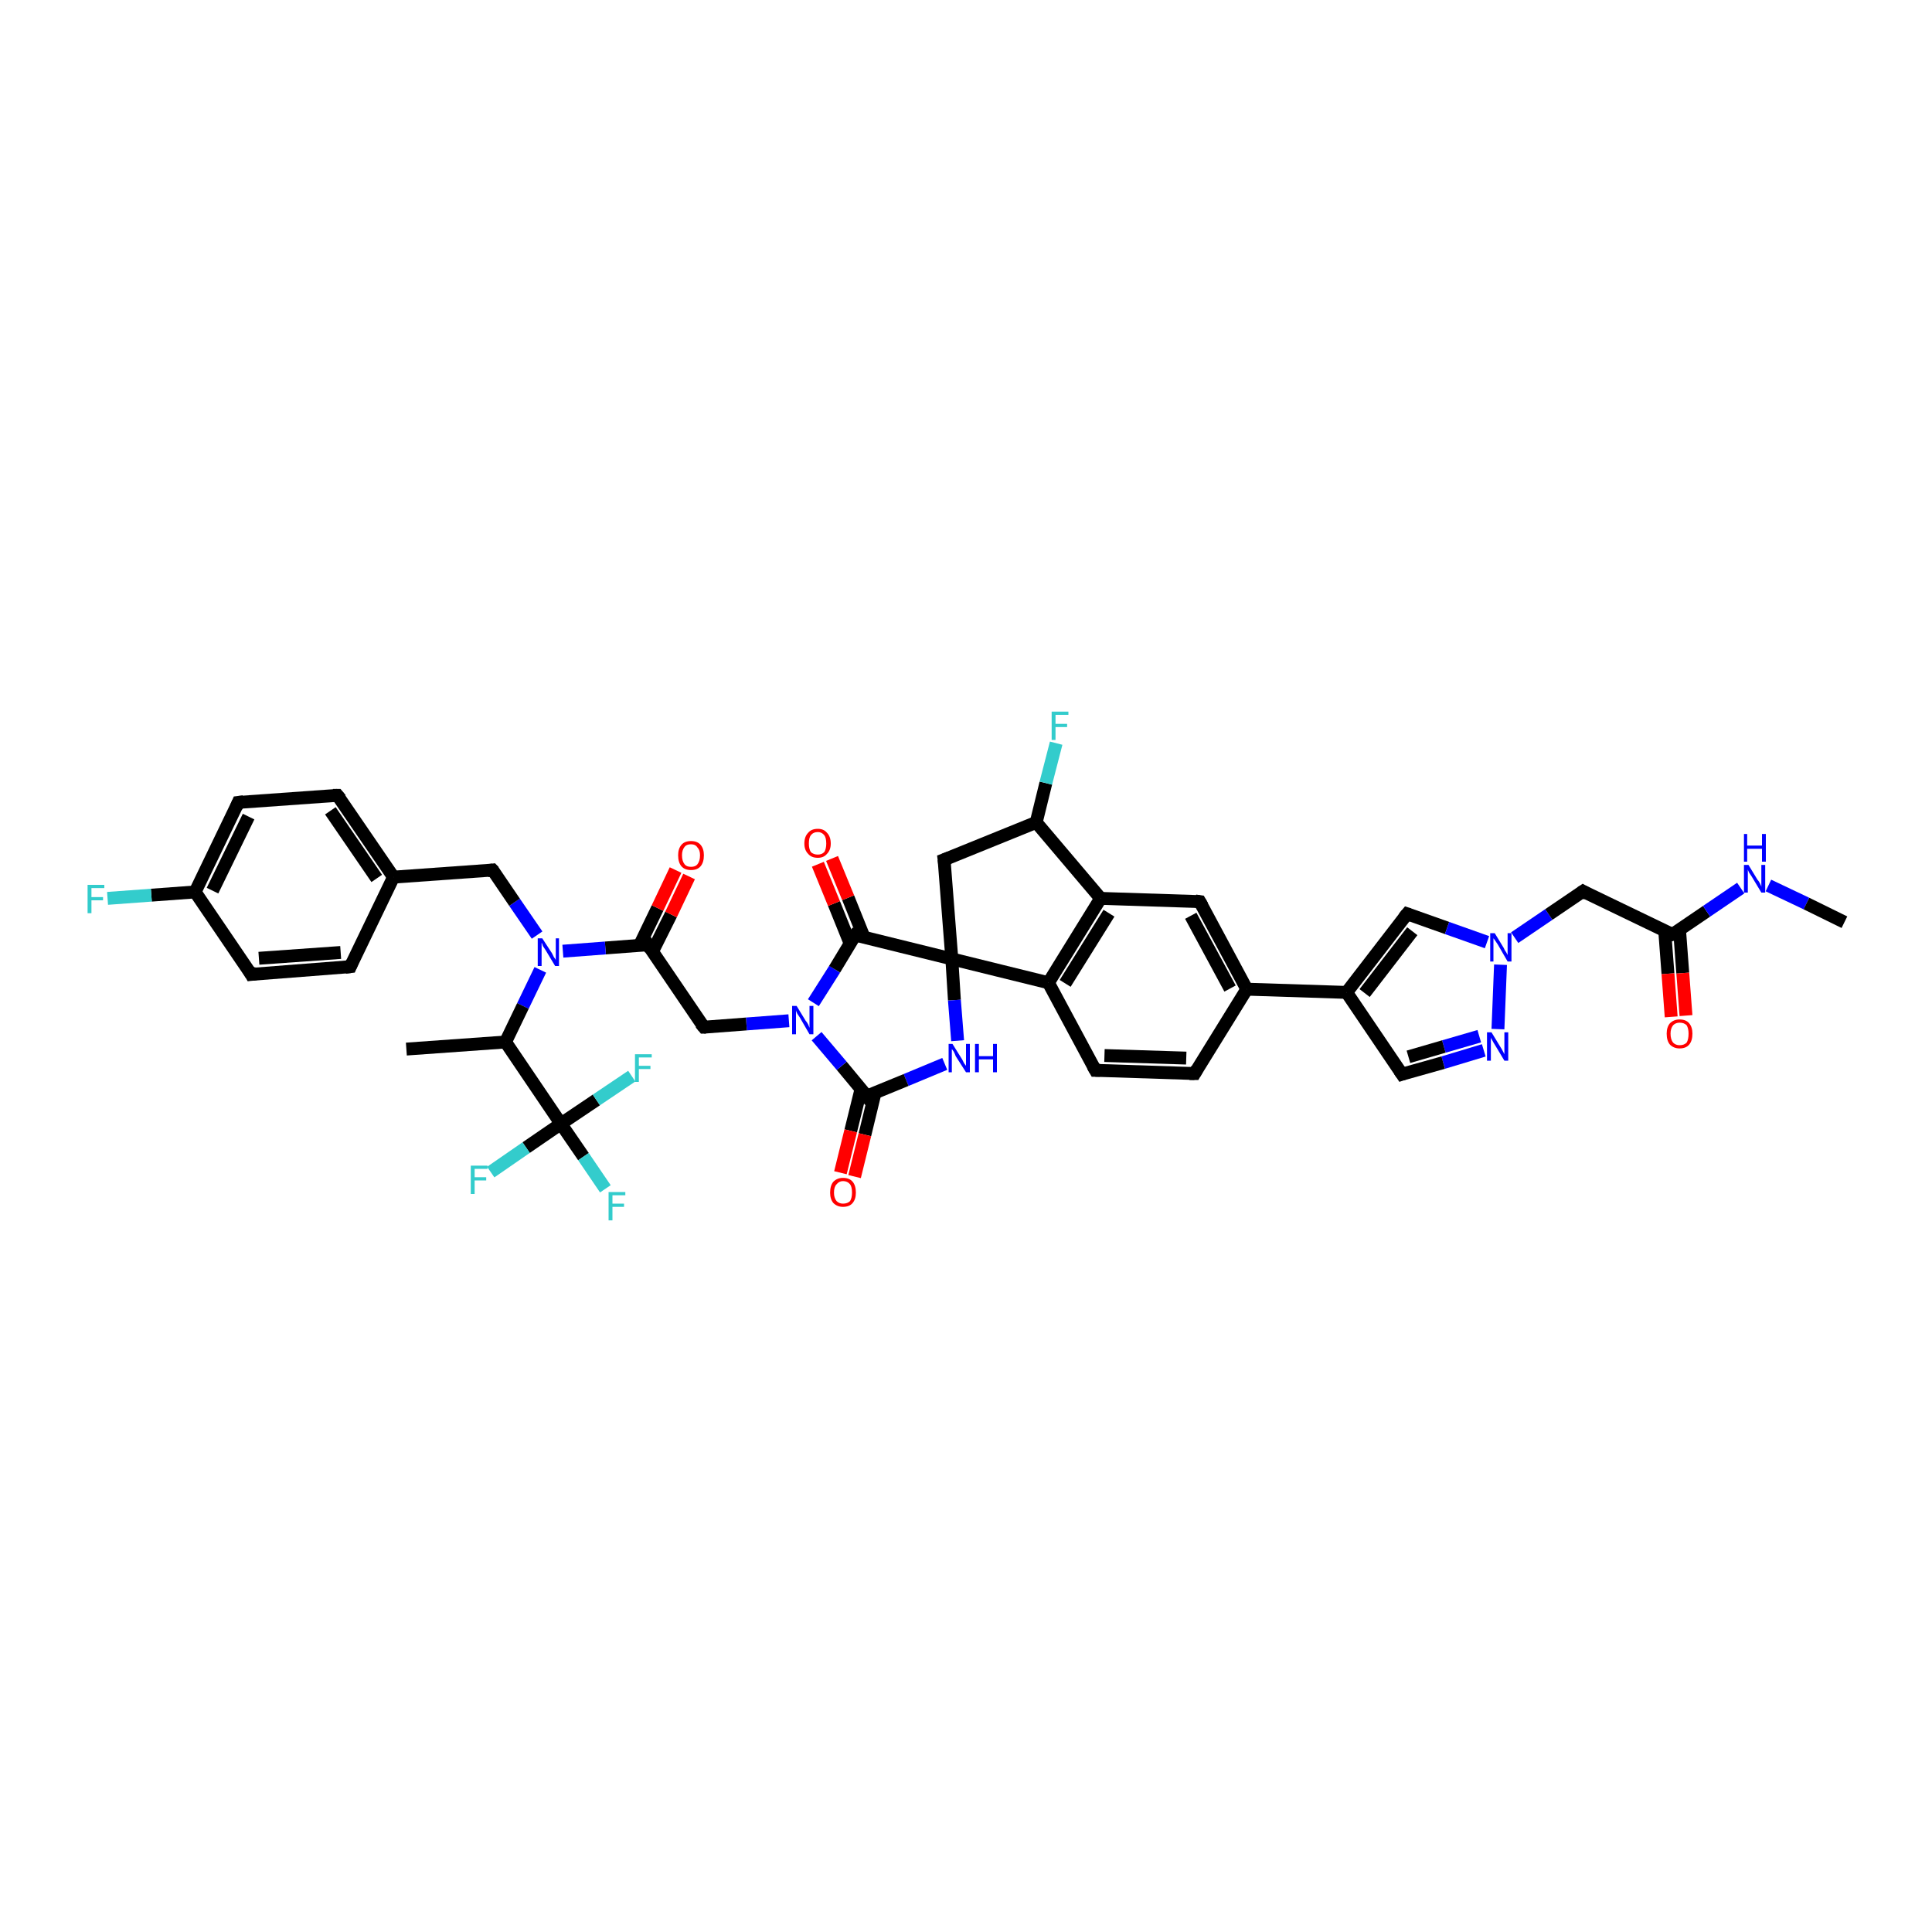 <?xml version='1.0' encoding='iso-8859-1'?>
<svg version='1.1' baseProfile='full'
              xmlns='http://www.w3.org/2000/svg'
                      xmlns:rdkit='http://www.rdkit.org/xml'
                      xmlns:xlink='http://www.w3.org/1999/xlink'
                  xml:space='preserve'
width='300px' height='300px' viewBox='0 0 300 300'>
<!-- END OF HEADER -->
<rect style='opacity:1.0;fill:#FFFFFF;stroke:none' width='300.0' height='300.0' x='0.0' y='0.0'> </rect>
<path class='bond-0 atom-0 atom-1' d='M 126.3,155.7 L 129.6,150.5' style='fill:none;fill-rule:evenodd;stroke:#0000FF;stroke-width:2.0px;stroke-linecap:butt;stroke-linejoin:miter;stroke-opacity:1' />
<path class='bond-0 atom-0 atom-1' d='M 129.6,150.5 L 132.8,145.2' style='fill:none;fill-rule:evenodd;stroke:#000000;stroke-width:2.0px;stroke-linecap:butt;stroke-linejoin:miter;stroke-opacity:1' />
<path class='bond-1 atom-1 atom-2' d='M 132.8,145.2 L 147.8,148.9' style='fill:none;fill-rule:evenodd;stroke:#000000;stroke-width:2.0px;stroke-linecap:butt;stroke-linejoin:miter;stroke-opacity:1' />
<path class='bond-2 atom-2 atom-3' d='M 147.8,148.9 L 146.6,133.5' style='fill:none;fill-rule:evenodd;stroke:#000000;stroke-width:2.0px;stroke-linecap:butt;stroke-linejoin:miter;stroke-opacity:1' />
<path class='bond-3 atom-3 atom-4' d='M 146.6,133.5 L 160.9,127.7' style='fill:none;fill-rule:evenodd;stroke:#000000;stroke-width:2.0px;stroke-linecap:butt;stroke-linejoin:miter;stroke-opacity:1' />
<path class='bond-4 atom-4 atom-5' d='M 160.9,127.7 L 170.9,139.5' style='fill:none;fill-rule:evenodd;stroke:#000000;stroke-width:2.0px;stroke-linecap:butt;stroke-linejoin:miter;stroke-opacity:1' />
<path class='bond-5 atom-5 atom-6' d='M 170.9,139.5 L 162.8,152.6' style='fill:none;fill-rule:evenodd;stroke:#000000;stroke-width:2.0px;stroke-linecap:butt;stroke-linejoin:miter;stroke-opacity:1' />
<path class='bond-5 atom-5 atom-6' d='M 172.2,141.8 L 165.4,152.7' style='fill:none;fill-rule:evenodd;stroke:#000000;stroke-width:2.0px;stroke-linecap:butt;stroke-linejoin:miter;stroke-opacity:1' />
<path class='bond-6 atom-6 atom-7' d='M 162.8,152.6 L 170.1,166.2' style='fill:none;fill-rule:evenodd;stroke:#000000;stroke-width:2.0px;stroke-linecap:butt;stroke-linejoin:miter;stroke-opacity:1' />
<path class='bond-7 atom-7 atom-8' d='M 170.1,166.2 L 185.5,166.7' style='fill:none;fill-rule:evenodd;stroke:#000000;stroke-width:2.0px;stroke-linecap:butt;stroke-linejoin:miter;stroke-opacity:1' />
<path class='bond-7 atom-7 atom-8' d='M 171.5,163.9 L 184.2,164.3' style='fill:none;fill-rule:evenodd;stroke:#000000;stroke-width:2.0px;stroke-linecap:butt;stroke-linejoin:miter;stroke-opacity:1' />
<path class='bond-8 atom-8 atom-9' d='M 185.5,166.7 L 193.6,153.6' style='fill:none;fill-rule:evenodd;stroke:#000000;stroke-width:2.0px;stroke-linecap:butt;stroke-linejoin:miter;stroke-opacity:1' />
<path class='bond-9 atom-9 atom-10' d='M 193.6,153.6 L 186.3,140.0' style='fill:none;fill-rule:evenodd;stroke:#000000;stroke-width:2.0px;stroke-linecap:butt;stroke-linejoin:miter;stroke-opacity:1' />
<path class='bond-9 atom-9 atom-10' d='M 191.0,153.5 L 184.9,142.2' style='fill:none;fill-rule:evenodd;stroke:#000000;stroke-width:2.0px;stroke-linecap:butt;stroke-linejoin:miter;stroke-opacity:1' />
<path class='bond-10 atom-9 atom-11' d='M 193.6,153.6 L 209.1,154.1' style='fill:none;fill-rule:evenodd;stroke:#000000;stroke-width:2.0px;stroke-linecap:butt;stroke-linejoin:miter;stroke-opacity:1' />
<path class='bond-11 atom-11 atom-12' d='M 209.1,154.1 L 218.5,141.9' style='fill:none;fill-rule:evenodd;stroke:#000000;stroke-width:2.0px;stroke-linecap:butt;stroke-linejoin:miter;stroke-opacity:1' />
<path class='bond-11 atom-11 atom-12' d='M 211.9,154.2 L 219.3,144.6' style='fill:none;fill-rule:evenodd;stroke:#000000;stroke-width:2.0px;stroke-linecap:butt;stroke-linejoin:miter;stroke-opacity:1' />
<path class='bond-12 atom-12 atom-13' d='M 218.5,141.9 L 224.7,144.1' style='fill:none;fill-rule:evenodd;stroke:#000000;stroke-width:2.0px;stroke-linecap:butt;stroke-linejoin:miter;stroke-opacity:1' />
<path class='bond-12 atom-12 atom-13' d='M 224.7,144.1 L 230.9,146.3' style='fill:none;fill-rule:evenodd;stroke:#0000FF;stroke-width:2.0px;stroke-linecap:butt;stroke-linejoin:miter;stroke-opacity:1' />
<path class='bond-13 atom-13 atom-14' d='M 233.0,149.8 L 232.6,159.8' style='fill:none;fill-rule:evenodd;stroke:#0000FF;stroke-width:2.0px;stroke-linecap:butt;stroke-linejoin:miter;stroke-opacity:1' />
<path class='bond-14 atom-14 atom-15' d='M 230.4,163.1 L 224.1,165.0' style='fill:none;fill-rule:evenodd;stroke:#0000FF;stroke-width:2.0px;stroke-linecap:butt;stroke-linejoin:miter;stroke-opacity:1' />
<path class='bond-14 atom-14 atom-15' d='M 224.1,165.0 L 217.7,166.8' style='fill:none;fill-rule:evenodd;stroke:#000000;stroke-width:2.0px;stroke-linecap:butt;stroke-linejoin:miter;stroke-opacity:1' />
<path class='bond-14 atom-14 atom-15' d='M 229.7,160.9 L 224.2,162.5' style='fill:none;fill-rule:evenodd;stroke:#0000FF;stroke-width:2.0px;stroke-linecap:butt;stroke-linejoin:miter;stroke-opacity:1' />
<path class='bond-14 atom-14 atom-15' d='M 224.2,162.5 L 218.7,164.1' style='fill:none;fill-rule:evenodd;stroke:#000000;stroke-width:2.0px;stroke-linecap:butt;stroke-linejoin:miter;stroke-opacity:1' />
<path class='bond-15 atom-13 atom-16' d='M 235.2,145.6 L 240.5,142.0' style='fill:none;fill-rule:evenodd;stroke:#0000FF;stroke-width:2.0px;stroke-linecap:butt;stroke-linejoin:miter;stroke-opacity:1' />
<path class='bond-15 atom-13 atom-16' d='M 240.5,142.0 L 245.8,138.4' style='fill:none;fill-rule:evenodd;stroke:#000000;stroke-width:2.0px;stroke-linecap:butt;stroke-linejoin:miter;stroke-opacity:1' />
<path class='bond-16 atom-16 atom-17' d='M 245.8,138.4 L 259.7,145.1' style='fill:none;fill-rule:evenodd;stroke:#000000;stroke-width:2.0px;stroke-linecap:butt;stroke-linejoin:miter;stroke-opacity:1' />
<path class='bond-17 atom-17 atom-18' d='M 258.5,144.6 L 259.0,151.2' style='fill:none;fill-rule:evenodd;stroke:#000000;stroke-width:2.0px;stroke-linecap:butt;stroke-linejoin:miter;stroke-opacity:1' />
<path class='bond-17 atom-17 atom-18' d='M 259.0,151.2 L 259.5,157.9' style='fill:none;fill-rule:evenodd;stroke:#FF0000;stroke-width:2.0px;stroke-linecap:butt;stroke-linejoin:miter;stroke-opacity:1' />
<path class='bond-17 atom-17 atom-18' d='M 260.8,144.4 L 261.3,151.1' style='fill:none;fill-rule:evenodd;stroke:#000000;stroke-width:2.0px;stroke-linecap:butt;stroke-linejoin:miter;stroke-opacity:1' />
<path class='bond-17 atom-17 atom-18' d='M 261.3,151.1 L 261.8,157.7' style='fill:none;fill-rule:evenodd;stroke:#FF0000;stroke-width:2.0px;stroke-linecap:butt;stroke-linejoin:miter;stroke-opacity:1' />
<path class='bond-18 atom-17 atom-19' d='M 259.7,145.1 L 265.0,141.5' style='fill:none;fill-rule:evenodd;stroke:#000000;stroke-width:2.0px;stroke-linecap:butt;stroke-linejoin:miter;stroke-opacity:1' />
<path class='bond-18 atom-17 atom-19' d='M 265.0,141.5 L 270.3,137.9' style='fill:none;fill-rule:evenodd;stroke:#0000FF;stroke-width:2.0px;stroke-linecap:butt;stroke-linejoin:miter;stroke-opacity:1' />
<path class='bond-19 atom-19 atom-20' d='M 274.6,137.5 L 280.5,140.3' style='fill:none;fill-rule:evenodd;stroke:#0000FF;stroke-width:2.0px;stroke-linecap:butt;stroke-linejoin:miter;stroke-opacity:1' />
<path class='bond-19 atom-19 atom-20' d='M 280.5,140.3 L 286.4,143.2' style='fill:none;fill-rule:evenodd;stroke:#000000;stroke-width:2.0px;stroke-linecap:butt;stroke-linejoin:miter;stroke-opacity:1' />
<path class='bond-20 atom-4 atom-21' d='M 160.9,127.7 L 162.4,121.6' style='fill:none;fill-rule:evenodd;stroke:#000000;stroke-width:2.0px;stroke-linecap:butt;stroke-linejoin:miter;stroke-opacity:1' />
<path class='bond-20 atom-4 atom-21' d='M 162.4,121.6 L 164.0,115.4' style='fill:none;fill-rule:evenodd;stroke:#33CCCC;stroke-width:2.0px;stroke-linecap:butt;stroke-linejoin:miter;stroke-opacity:1' />
<path class='bond-21 atom-2 atom-22' d='M 147.8,148.9 L 148.2,155.3' style='fill:none;fill-rule:evenodd;stroke:#000000;stroke-width:2.0px;stroke-linecap:butt;stroke-linejoin:miter;stroke-opacity:1' />
<path class='bond-21 atom-2 atom-22' d='M 148.2,155.3 L 148.7,161.6' style='fill:none;fill-rule:evenodd;stroke:#0000FF;stroke-width:2.0px;stroke-linecap:butt;stroke-linejoin:miter;stroke-opacity:1' />
<path class='bond-22 atom-22 atom-23' d='M 146.7,165.2 L 140.7,167.7' style='fill:none;fill-rule:evenodd;stroke:#0000FF;stroke-width:2.0px;stroke-linecap:butt;stroke-linejoin:miter;stroke-opacity:1' />
<path class='bond-22 atom-22 atom-23' d='M 140.7,167.7 L 134.6,170.2' style='fill:none;fill-rule:evenodd;stroke:#000000;stroke-width:2.0px;stroke-linecap:butt;stroke-linejoin:miter;stroke-opacity:1' />
<path class='bond-23 atom-23 atom-24' d='M 133.7,169.1 L 132.1,175.6' style='fill:none;fill-rule:evenodd;stroke:#000000;stroke-width:2.0px;stroke-linecap:butt;stroke-linejoin:miter;stroke-opacity:1' />
<path class='bond-23 atom-23 atom-24' d='M 132.1,175.6 L 130.5,182.1' style='fill:none;fill-rule:evenodd;stroke:#FF0000;stroke-width:2.0px;stroke-linecap:butt;stroke-linejoin:miter;stroke-opacity:1' />
<path class='bond-23 atom-23 atom-24' d='M 135.9,169.6 L 134.3,176.2' style='fill:none;fill-rule:evenodd;stroke:#000000;stroke-width:2.0px;stroke-linecap:butt;stroke-linejoin:miter;stroke-opacity:1' />
<path class='bond-23 atom-23 atom-24' d='M 134.3,176.2 L 132.7,182.7' style='fill:none;fill-rule:evenodd;stroke:#FF0000;stroke-width:2.0px;stroke-linecap:butt;stroke-linejoin:miter;stroke-opacity:1' />
<path class='bond-24 atom-1 atom-25' d='M 134.2,145.6 L 131.7,139.4' style='fill:none;fill-rule:evenodd;stroke:#000000;stroke-width:2.0px;stroke-linecap:butt;stroke-linejoin:miter;stroke-opacity:1' />
<path class='bond-24 atom-1 atom-25' d='M 131.7,139.4 L 129.2,133.3' style='fill:none;fill-rule:evenodd;stroke:#FF0000;stroke-width:2.0px;stroke-linecap:butt;stroke-linejoin:miter;stroke-opacity:1' />
<path class='bond-24 atom-1 atom-25' d='M 132.0,146.5 L 129.5,140.3' style='fill:none;fill-rule:evenodd;stroke:#000000;stroke-width:2.0px;stroke-linecap:butt;stroke-linejoin:miter;stroke-opacity:1' />
<path class='bond-24 atom-1 atom-25' d='M 129.5,140.3 L 127.0,134.2' style='fill:none;fill-rule:evenodd;stroke:#FF0000;stroke-width:2.0px;stroke-linecap:butt;stroke-linejoin:miter;stroke-opacity:1' />
<path class='bond-25 atom-0 atom-26' d='M 122.5,158.5 L 115.9,159.0' style='fill:none;fill-rule:evenodd;stroke:#0000FF;stroke-width:2.0px;stroke-linecap:butt;stroke-linejoin:miter;stroke-opacity:1' />
<path class='bond-25 atom-0 atom-26' d='M 115.9,159.0 L 109.3,159.5' style='fill:none;fill-rule:evenodd;stroke:#000000;stroke-width:2.0px;stroke-linecap:butt;stroke-linejoin:miter;stroke-opacity:1' />
<path class='bond-26 atom-26 atom-27' d='M 109.3,159.5 L 100.6,146.7' style='fill:none;fill-rule:evenodd;stroke:#000000;stroke-width:2.0px;stroke-linecap:butt;stroke-linejoin:miter;stroke-opacity:1' />
<path class='bond-27 atom-27 atom-28' d='M 100.6,146.7 L 94.0,147.2' style='fill:none;fill-rule:evenodd;stroke:#000000;stroke-width:2.0px;stroke-linecap:butt;stroke-linejoin:miter;stroke-opacity:1' />
<path class='bond-27 atom-27 atom-28' d='M 94.0,147.2 L 87.4,147.7' style='fill:none;fill-rule:evenodd;stroke:#0000FF;stroke-width:2.0px;stroke-linecap:butt;stroke-linejoin:miter;stroke-opacity:1' />
<path class='bond-28 atom-28 atom-29' d='M 83.4,145.2 L 79.9,140.1' style='fill:none;fill-rule:evenodd;stroke:#0000FF;stroke-width:2.0px;stroke-linecap:butt;stroke-linejoin:miter;stroke-opacity:1' />
<path class='bond-28 atom-28 atom-29' d='M 79.9,140.1 L 76.5,135.1' style='fill:none;fill-rule:evenodd;stroke:#000000;stroke-width:2.0px;stroke-linecap:butt;stroke-linejoin:miter;stroke-opacity:1' />
<path class='bond-29 atom-29 atom-30' d='M 76.5,135.1 L 61.1,136.2' style='fill:none;fill-rule:evenodd;stroke:#000000;stroke-width:2.0px;stroke-linecap:butt;stroke-linejoin:miter;stroke-opacity:1' />
<path class='bond-30 atom-30 atom-31' d='M 61.1,136.2 L 52.4,123.5' style='fill:none;fill-rule:evenodd;stroke:#000000;stroke-width:2.0px;stroke-linecap:butt;stroke-linejoin:miter;stroke-opacity:1' />
<path class='bond-30 atom-30 atom-31' d='M 58.5,136.4 L 51.3,125.9' style='fill:none;fill-rule:evenodd;stroke:#000000;stroke-width:2.0px;stroke-linecap:butt;stroke-linejoin:miter;stroke-opacity:1' />
<path class='bond-31 atom-31 atom-32' d='M 52.4,123.5 L 37.0,124.6' style='fill:none;fill-rule:evenodd;stroke:#000000;stroke-width:2.0px;stroke-linecap:butt;stroke-linejoin:miter;stroke-opacity:1' />
<path class='bond-32 atom-32 atom-33' d='M 37.0,124.6 L 30.3,138.5' style='fill:none;fill-rule:evenodd;stroke:#000000;stroke-width:2.0px;stroke-linecap:butt;stroke-linejoin:miter;stroke-opacity:1' />
<path class='bond-32 atom-32 atom-33' d='M 38.6,126.8 L 33.0,138.3' style='fill:none;fill-rule:evenodd;stroke:#000000;stroke-width:2.0px;stroke-linecap:butt;stroke-linejoin:miter;stroke-opacity:1' />
<path class='bond-33 atom-33 atom-34' d='M 30.3,138.5 L 39.0,151.3' style='fill:none;fill-rule:evenodd;stroke:#000000;stroke-width:2.0px;stroke-linecap:butt;stroke-linejoin:miter;stroke-opacity:1' />
<path class='bond-34 atom-34 atom-35' d='M 39.0,151.3 L 54.4,150.1' style='fill:none;fill-rule:evenodd;stroke:#000000;stroke-width:2.0px;stroke-linecap:butt;stroke-linejoin:miter;stroke-opacity:1' />
<path class='bond-34 atom-34 atom-35' d='M 40.2,148.8 L 52.9,147.9' style='fill:none;fill-rule:evenodd;stroke:#000000;stroke-width:2.0px;stroke-linecap:butt;stroke-linejoin:miter;stroke-opacity:1' />
<path class='bond-35 atom-33 atom-36' d='M 30.3,138.5 L 23.5,139.0' style='fill:none;fill-rule:evenodd;stroke:#000000;stroke-width:2.0px;stroke-linecap:butt;stroke-linejoin:miter;stroke-opacity:1' />
<path class='bond-35 atom-33 atom-36' d='M 23.5,139.0 L 16.7,139.5' style='fill:none;fill-rule:evenodd;stroke:#33CCCC;stroke-width:2.0px;stroke-linecap:butt;stroke-linejoin:miter;stroke-opacity:1' />
<path class='bond-36 atom-28 atom-37' d='M 83.9,150.6 L 81.2,156.2' style='fill:none;fill-rule:evenodd;stroke:#0000FF;stroke-width:2.0px;stroke-linecap:butt;stroke-linejoin:miter;stroke-opacity:1' />
<path class='bond-36 atom-28 atom-37' d='M 81.2,156.2 L 78.5,161.8' style='fill:none;fill-rule:evenodd;stroke:#000000;stroke-width:2.0px;stroke-linecap:butt;stroke-linejoin:miter;stroke-opacity:1' />
<path class='bond-37 atom-37 atom-38' d='M 78.5,161.8 L 63.1,162.9' style='fill:none;fill-rule:evenodd;stroke:#000000;stroke-width:2.0px;stroke-linecap:butt;stroke-linejoin:miter;stroke-opacity:1' />
<path class='bond-38 atom-37 atom-39' d='M 78.5,161.8 L 87.1,174.5' style='fill:none;fill-rule:evenodd;stroke:#000000;stroke-width:2.0px;stroke-linecap:butt;stroke-linejoin:miter;stroke-opacity:1' />
<path class='bond-39 atom-39 atom-40' d='M 87.1,174.5 L 90.6,179.6' style='fill:none;fill-rule:evenodd;stroke:#000000;stroke-width:2.0px;stroke-linecap:butt;stroke-linejoin:miter;stroke-opacity:1' />
<path class='bond-39 atom-39 atom-40' d='M 90.6,179.6 L 94.0,184.6' style='fill:none;fill-rule:evenodd;stroke:#33CCCC;stroke-width:2.0px;stroke-linecap:butt;stroke-linejoin:miter;stroke-opacity:1' />
<path class='bond-40 atom-39 atom-41' d='M 87.1,174.5 L 81.7,178.2' style='fill:none;fill-rule:evenodd;stroke:#000000;stroke-width:2.0px;stroke-linecap:butt;stroke-linejoin:miter;stroke-opacity:1' />
<path class='bond-40 atom-39 atom-41' d='M 81.7,178.2 L 76.2,182.0' style='fill:none;fill-rule:evenodd;stroke:#33CCCC;stroke-width:2.0px;stroke-linecap:butt;stroke-linejoin:miter;stroke-opacity:1' />
<path class='bond-41 atom-39 atom-42' d='M 87.1,174.5 L 92.6,170.8' style='fill:none;fill-rule:evenodd;stroke:#000000;stroke-width:2.0px;stroke-linecap:butt;stroke-linejoin:miter;stroke-opacity:1' />
<path class='bond-41 atom-39 atom-42' d='M 92.6,170.8 L 98.1,167.1' style='fill:none;fill-rule:evenodd;stroke:#33CCCC;stroke-width:2.0px;stroke-linecap:butt;stroke-linejoin:miter;stroke-opacity:1' />
<path class='bond-42 atom-27 atom-43' d='M 101.3,147.8 L 104.2,142.0' style='fill:none;fill-rule:evenodd;stroke:#000000;stroke-width:2.0px;stroke-linecap:butt;stroke-linejoin:miter;stroke-opacity:1' />
<path class='bond-42 atom-27 atom-43' d='M 104.2,142.0 L 107.0,136.1' style='fill:none;fill-rule:evenodd;stroke:#FF0000;stroke-width:2.0px;stroke-linecap:butt;stroke-linejoin:miter;stroke-opacity:1' />
<path class='bond-42 atom-27 atom-43' d='M 99.3,146.8 L 102.1,141.0' style='fill:none;fill-rule:evenodd;stroke:#000000;stroke-width:2.0px;stroke-linecap:butt;stroke-linejoin:miter;stroke-opacity:1' />
<path class='bond-42 atom-27 atom-43' d='M 102.1,141.0 L 104.9,135.1' style='fill:none;fill-rule:evenodd;stroke:#FF0000;stroke-width:2.0px;stroke-linecap:butt;stroke-linejoin:miter;stroke-opacity:1' />
<path class='bond-43 atom-6 atom-2' d='M 162.8,152.6 L 147.8,148.9' style='fill:none;fill-rule:evenodd;stroke:#000000;stroke-width:2.0px;stroke-linecap:butt;stroke-linejoin:miter;stroke-opacity:1' />
<path class='bond-44 atom-10 atom-5' d='M 186.3,140.0 L 170.9,139.5' style='fill:none;fill-rule:evenodd;stroke:#000000;stroke-width:2.0px;stroke-linecap:butt;stroke-linejoin:miter;stroke-opacity:1' />
<path class='bond-45 atom-15 atom-11' d='M 217.7,166.8 L 209.1,154.1' style='fill:none;fill-rule:evenodd;stroke:#000000;stroke-width:2.0px;stroke-linecap:butt;stroke-linejoin:miter;stroke-opacity:1' />
<path class='bond-46 atom-23 atom-0' d='M 134.6,170.2 L 130.7,165.5' style='fill:none;fill-rule:evenodd;stroke:#000000;stroke-width:2.0px;stroke-linecap:butt;stroke-linejoin:miter;stroke-opacity:1' />
<path class='bond-46 atom-23 atom-0' d='M 130.7,165.5 L 126.8,160.9' style='fill:none;fill-rule:evenodd;stroke:#0000FF;stroke-width:2.0px;stroke-linecap:butt;stroke-linejoin:miter;stroke-opacity:1' />
<path class='bond-47 atom-35 atom-30' d='M 54.4,150.1 L 61.1,136.2' style='fill:none;fill-rule:evenodd;stroke:#000000;stroke-width:2.0px;stroke-linecap:butt;stroke-linejoin:miter;stroke-opacity:1' />
<path d='M 132.6,145.5 L 132.8,145.2 L 133.5,145.4' style='fill:none;stroke:#000000;stroke-width:2.0px;stroke-linecap:butt;stroke-linejoin:miter;stroke-opacity:1;' />
<path d='M 146.7,134.3 L 146.6,133.5 L 147.4,133.2' style='fill:none;stroke:#000000;stroke-width:2.0px;stroke-linecap:butt;stroke-linejoin:miter;stroke-opacity:1;' />
<path d='M 169.7,165.5 L 170.1,166.2 L 170.8,166.2' style='fill:none;stroke:#000000;stroke-width:2.0px;stroke-linecap:butt;stroke-linejoin:miter;stroke-opacity:1;' />
<path d='M 184.7,166.7 L 185.5,166.7 L 185.9,166.0' style='fill:none;stroke:#000000;stroke-width:2.0px;stroke-linecap:butt;stroke-linejoin:miter;stroke-opacity:1;' />
<path d='M 186.7,140.7 L 186.3,140.0 L 185.6,139.9' style='fill:none;stroke:#000000;stroke-width:2.0px;stroke-linecap:butt;stroke-linejoin:miter;stroke-opacity:1;' />
<path d='M 218.0,142.5 L 218.5,141.9 L 218.8,142.0' style='fill:none;stroke:#000000;stroke-width:2.0px;stroke-linecap:butt;stroke-linejoin:miter;stroke-opacity:1;' />
<path d='M 218.0,166.7 L 217.7,166.8 L 217.3,166.2' style='fill:none;stroke:#000000;stroke-width:2.0px;stroke-linecap:butt;stroke-linejoin:miter;stroke-opacity:1;' />
<path d='M 245.5,138.6 L 245.8,138.4 L 246.5,138.8' style='fill:none;stroke:#000000;stroke-width:2.0px;stroke-linecap:butt;stroke-linejoin:miter;stroke-opacity:1;' />
<path d='M 259.0,144.8 L 259.7,145.1 L 260.0,145.0' style='fill:none;stroke:#000000;stroke-width:2.0px;stroke-linecap:butt;stroke-linejoin:miter;stroke-opacity:1;' />
<path d='M 134.9,170.0 L 134.6,170.2 L 134.4,169.9' style='fill:none;stroke:#000000;stroke-width:2.0px;stroke-linecap:butt;stroke-linejoin:miter;stroke-opacity:1;' />
<path d='M 109.6,159.5 L 109.3,159.5 L 108.8,158.9' style='fill:none;stroke:#000000;stroke-width:2.0px;stroke-linecap:butt;stroke-linejoin:miter;stroke-opacity:1;' />
<path d='M 101.0,147.4 L 100.6,146.7 L 100.3,146.8' style='fill:none;stroke:#000000;stroke-width:2.0px;stroke-linecap:butt;stroke-linejoin:miter;stroke-opacity:1;' />
<path d='M 76.7,135.3 L 76.5,135.1 L 75.7,135.2' style='fill:none;stroke:#000000;stroke-width:2.0px;stroke-linecap:butt;stroke-linejoin:miter;stroke-opacity:1;' />
<path d='M 52.9,124.1 L 52.4,123.5 L 51.7,123.5' style='fill:none;stroke:#000000;stroke-width:2.0px;stroke-linecap:butt;stroke-linejoin:miter;stroke-opacity:1;' />
<path d='M 37.8,124.5 L 37.0,124.6 L 36.7,125.3' style='fill:none;stroke:#000000;stroke-width:2.0px;stroke-linecap:butt;stroke-linejoin:miter;stroke-opacity:1;' />
<path d='M 38.6,150.6 L 39.0,151.3 L 39.8,151.2' style='fill:none;stroke:#000000;stroke-width:2.0px;stroke-linecap:butt;stroke-linejoin:miter;stroke-opacity:1;' />
<path d='M 53.6,150.2 L 54.4,150.1 L 54.7,149.4' style='fill:none;stroke:#000000;stroke-width:2.0px;stroke-linecap:butt;stroke-linejoin:miter;stroke-opacity:1;' />
<path class='atom-0' d='M 123.7 156.2
L 125.1 158.5
Q 125.3 158.7, 125.5 159.1
Q 125.7 159.6, 125.7 159.6
L 125.7 156.2
L 126.3 156.2
L 126.3 160.6
L 125.7 160.6
L 124.2 158.0
Q 124.0 157.7, 123.8 157.4
Q 123.6 157.0, 123.6 156.9
L 123.6 160.6
L 123.0 160.6
L 123.0 156.2
L 123.7 156.2
' fill='#0000FF'/>
<path class='atom-13' d='M 232.1 144.9
L 233.5 147.2
Q 233.6 147.5, 233.9 147.9
Q 234.1 148.3, 234.1 148.3
L 234.1 144.9
L 234.7 144.9
L 234.7 149.3
L 234.1 149.3
L 232.6 146.7
Q 232.4 146.4, 232.2 146.1
Q 232.0 145.8, 231.9 145.7
L 231.9 149.3
L 231.4 149.3
L 231.4 144.9
L 232.1 144.9
' fill='#0000FF'/>
<path class='atom-14' d='M 231.6 160.3
L 233.0 162.6
Q 233.2 162.9, 233.4 163.3
Q 233.6 163.7, 233.6 163.7
L 233.6 160.3
L 234.2 160.3
L 234.2 164.7
L 233.6 164.7
L 232.1 162.2
Q 231.9 161.9, 231.7 161.5
Q 231.5 161.2, 231.5 161.1
L 231.5 164.7
L 230.9 164.7
L 230.9 160.3
L 231.6 160.3
' fill='#0000FF'/>
<path class='atom-18' d='M 258.8 160.5
Q 258.8 159.5, 259.3 158.9
Q 259.9 158.3, 260.8 158.3
Q 261.8 158.3, 262.3 158.9
Q 262.8 159.5, 262.8 160.5
Q 262.8 161.6, 262.3 162.2
Q 261.8 162.8, 260.8 162.8
Q 259.9 162.8, 259.3 162.2
Q 258.8 161.6, 258.8 160.5
M 260.8 162.3
Q 261.5 162.3, 261.9 161.9
Q 262.2 161.4, 262.2 160.5
Q 262.2 159.7, 261.9 159.2
Q 261.5 158.8, 260.8 158.8
Q 260.2 158.8, 259.8 159.2
Q 259.4 159.7, 259.4 160.5
Q 259.4 161.4, 259.8 161.9
Q 260.2 162.3, 260.8 162.3
' fill='#FF0000'/>
<path class='atom-19' d='M 271.5 134.3
L 272.9 136.6
Q 273.1 136.8, 273.3 137.2
Q 273.5 137.6, 273.5 137.7
L 273.5 134.3
L 274.1 134.3
L 274.1 138.6
L 273.5 138.6
L 272.0 136.1
Q 271.8 135.8, 271.6 135.5
Q 271.4 135.1, 271.4 135.0
L 271.4 138.6
L 270.8 138.6
L 270.8 134.3
L 271.5 134.3
' fill='#0000FF'/>
<path class='atom-19' d='M 270.8 129.5
L 271.3 129.5
L 271.3 131.3
L 273.6 131.3
L 273.6 129.5
L 274.2 129.5
L 274.2 133.8
L 273.6 133.8
L 273.6 131.8
L 271.3 131.8
L 271.3 133.8
L 270.8 133.8
L 270.8 129.5
' fill='#0000FF'/>
<path class='atom-21' d='M 163.3 110.5
L 165.9 110.5
L 165.9 111.0
L 163.9 111.0
L 163.9 112.4
L 165.7 112.4
L 165.7 112.9
L 163.9 112.9
L 163.9 114.9
L 163.3 114.9
L 163.3 110.5
' fill='#33CCCC'/>
<path class='atom-22' d='M 147.9 162.1
L 149.4 164.5
Q 149.5 164.7, 149.7 165.1
Q 150.0 165.5, 150.0 165.5
L 150.0 162.1
L 150.6 162.1
L 150.6 166.5
L 150.0 166.5
L 148.4 164.0
Q 148.3 163.7, 148.1 163.3
Q 147.9 163.0, 147.8 162.9
L 147.8 166.5
L 147.3 166.5
L 147.3 162.1
L 147.9 162.1
' fill='#0000FF'/>
<path class='atom-22' d='M 151.4 162.1
L 152.0 162.1
L 152.0 164.0
L 154.2 164.0
L 154.2 162.1
L 154.8 162.1
L 154.8 166.5
L 154.2 166.5
L 154.2 164.5
L 152.0 164.5
L 152.0 166.5
L 151.4 166.5
L 151.4 162.1
' fill='#0000FF'/>
<path class='atom-24' d='M 128.9 185.2
Q 128.9 184.1, 129.4 183.5
Q 130.0 182.9, 130.9 182.9
Q 131.9 182.9, 132.4 183.5
Q 132.9 184.1, 132.9 185.2
Q 132.9 186.2, 132.4 186.8
Q 131.9 187.4, 130.9 187.4
Q 130.0 187.4, 129.4 186.8
Q 128.9 186.2, 128.9 185.2
M 130.9 186.9
Q 131.6 186.9, 132.0 186.5
Q 132.3 186.0, 132.3 185.2
Q 132.3 184.3, 132.0 183.9
Q 131.6 183.4, 130.9 183.4
Q 130.3 183.4, 129.9 183.9
Q 129.5 184.3, 129.5 185.2
Q 129.5 186.0, 129.9 186.5
Q 130.3 186.9, 130.9 186.9
' fill='#FF0000'/>
<path class='atom-25' d='M 124.9 131.0
Q 124.9 129.9, 125.5 129.3
Q 126.0 128.7, 127.0 128.7
Q 127.9 128.7, 128.4 129.3
Q 129.0 129.9, 129.0 131.0
Q 129.0 132.0, 128.4 132.6
Q 127.9 133.2, 127.0 133.2
Q 126.0 133.2, 125.5 132.6
Q 124.9 132.0, 124.9 131.0
M 127.0 132.7
Q 127.6 132.7, 128.0 132.3
Q 128.3 131.8, 128.3 131.0
Q 128.3 130.1, 128.0 129.7
Q 127.6 129.2, 127.0 129.2
Q 126.3 129.2, 125.9 129.7
Q 125.6 130.1, 125.6 131.0
Q 125.6 131.8, 125.9 132.3
Q 126.3 132.7, 127.0 132.7
' fill='#FF0000'/>
<path class='atom-28' d='M 84.2 145.7
L 85.7 148.0
Q 85.8 148.2, 86.0 148.6
Q 86.3 149.0, 86.3 149.1
L 86.3 145.7
L 86.8 145.7
L 86.8 150.0
L 86.2 150.0
L 84.7 147.5
Q 84.5 147.2, 84.3 146.9
Q 84.2 146.5, 84.1 146.4
L 84.1 150.0
L 83.5 150.0
L 83.5 145.7
L 84.2 145.7
' fill='#0000FF'/>
<path class='atom-36' d='M 13.6 137.4
L 16.2 137.4
L 16.2 137.9
L 14.2 137.9
L 14.2 139.3
L 16.0 139.3
L 16.0 139.8
L 14.2 139.8
L 14.2 141.8
L 13.6 141.8
L 13.6 137.4
' fill='#33CCCC'/>
<path class='atom-40' d='M 94.5 185.1
L 97.1 185.1
L 97.1 185.6
L 95.1 185.6
L 95.1 186.9
L 96.9 186.9
L 96.9 187.4
L 95.1 187.4
L 95.1 189.5
L 94.5 189.5
L 94.5 185.1
' fill='#33CCCC'/>
<path class='atom-41' d='M 73.1 181.0
L 75.7 181.0
L 75.7 181.5
L 73.7 181.5
L 73.7 182.8
L 75.5 182.8
L 75.5 183.3
L 73.7 183.3
L 73.7 185.4
L 73.1 185.4
L 73.1 181.0
' fill='#33CCCC'/>
<path class='atom-42' d='M 98.6 163.7
L 101.2 163.7
L 101.2 164.2
L 99.2 164.2
L 99.2 165.5
L 101.0 165.5
L 101.0 166.0
L 99.2 166.0
L 99.2 168.0
L 98.6 168.0
L 98.6 163.7
' fill='#33CCCC'/>
<path class='atom-43' d='M 105.3 132.8
Q 105.3 131.8, 105.8 131.2
Q 106.3 130.6, 107.3 130.6
Q 108.3 130.6, 108.8 131.2
Q 109.3 131.8, 109.3 132.8
Q 109.3 133.9, 108.8 134.5
Q 108.3 135.1, 107.3 135.1
Q 106.3 135.1, 105.8 134.5
Q 105.3 133.9, 105.3 132.8
M 107.3 134.6
Q 108.0 134.6, 108.3 134.2
Q 108.7 133.7, 108.7 132.8
Q 108.7 132.0, 108.3 131.6
Q 108.0 131.1, 107.3 131.1
Q 106.6 131.1, 106.3 131.5
Q 105.9 132.0, 105.9 132.8
Q 105.9 133.7, 106.3 134.2
Q 106.6 134.6, 107.3 134.6
' fill='#FF0000'/>
</svg>
